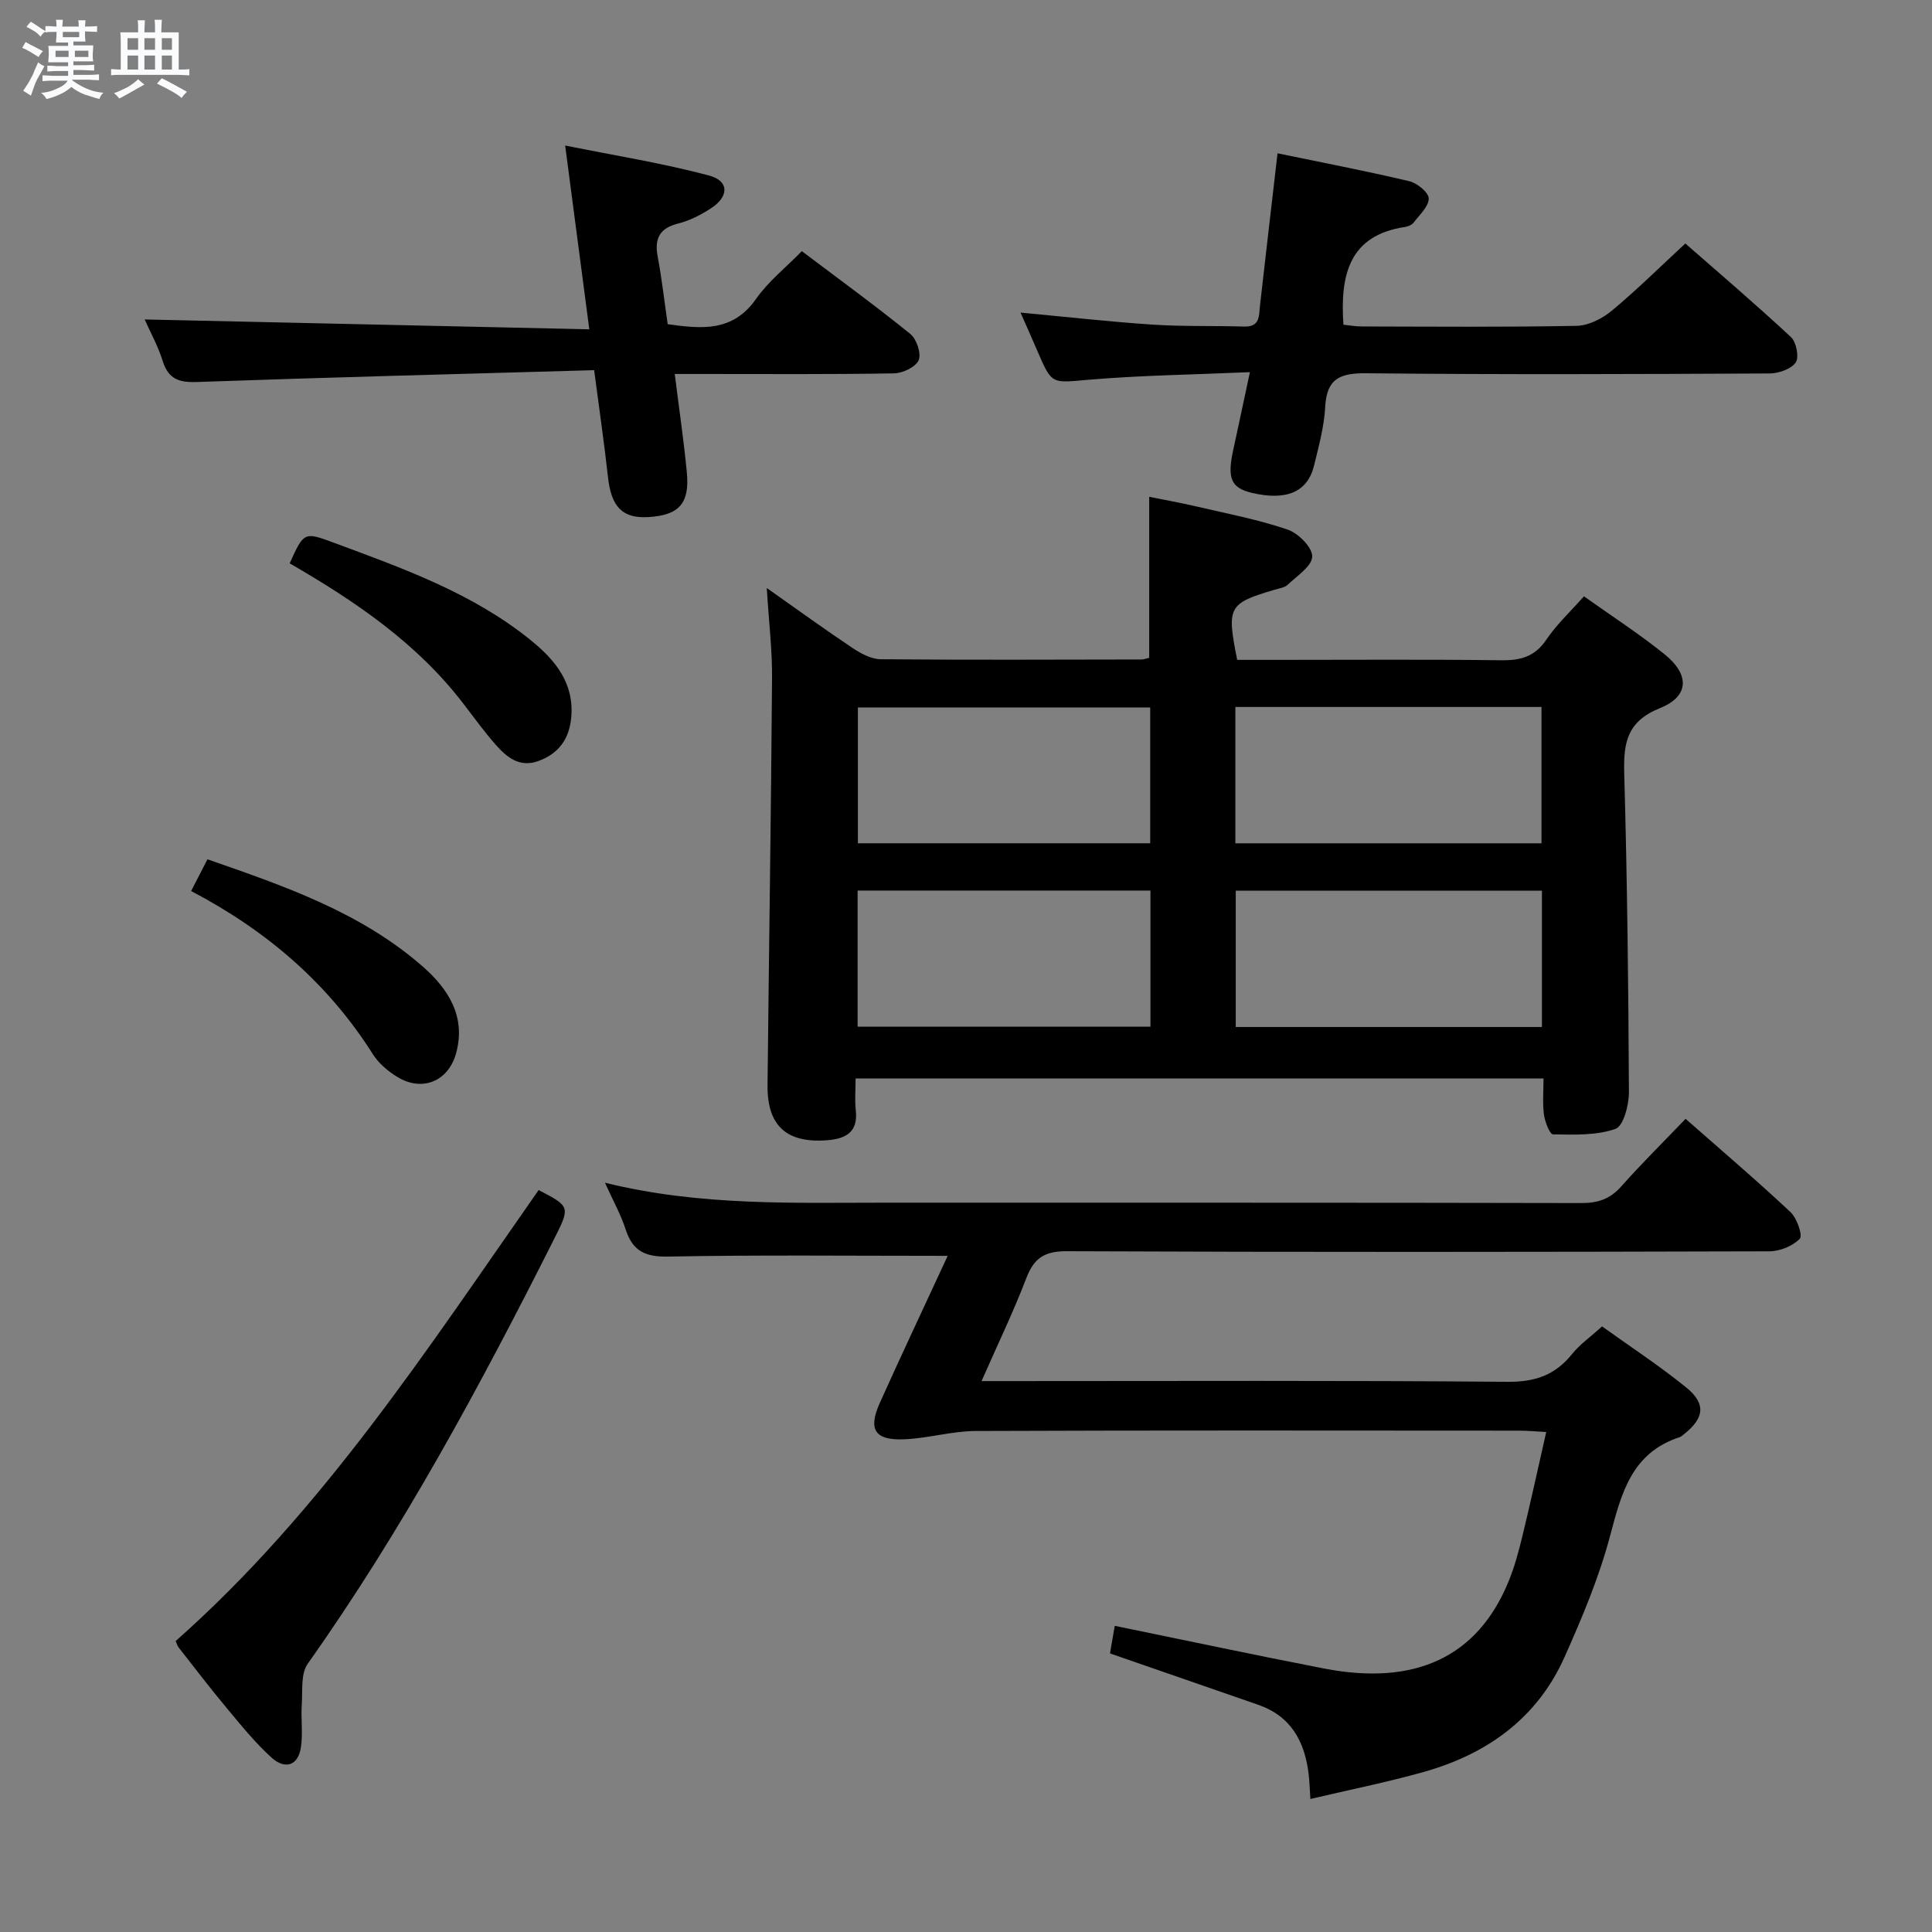 <svg enable-background="new 0 0 400 400" viewBox="0 0 400 400" xmlns="http://www.w3.org/2000/svg"><rect x="0" y="0" width="400" height="400" fill="#808080" stroke="none"/><path d="m6.8 9.5c.6.3 1.3.7 2.1 1.1-.4.4-.7.8-.9 1.2-.7-.4-1.3-.8-1.8-1.1s-1.1-.6-1.6-.8c.2-.4.5-.8.7-1.2.4.2.8.5 1.5.8zm.9 6.9c-.3.6-.5 1.1-.7 1.7s-.4 1.1-.6 1.7c-.6-.4-1.1-.7-1.6-1 .7-1 1.2-1.8 1.5-2.4.3-.5.6-1.1.8-1.7.3-.6.5-1.2.8-1.8.3.3.8.6 1.3.8-.7 1.3-1.2 2.2-1.5 2.7zm.1-11c.4.3 1 .7 1.7 1.1-.5.2-.8.6-1.1 1.1-.5-.6-1-1-1.4-1.2s-.9-.6-1.5-.8c.2-.4.5-.7.9-1.1.5.3.9.6 1.4.9zm10.5 13.1c1 .4 2 .6 3.1.7-.4.4-.7.8-.8 1.3-.9-.2-1.9-.6-3-.9-1-.4-2-.9-2.8-1.6-.5.4-1.1.9-1.9 1.3s-1.9.9-3.3 1.2c-.1-.3-.5-.8-1.1-1.3 1 0 2.1-.3 3.2-.8 1.2-.5 1.9-1 2.3-1.7h-3.2c-.4 0-1 0-2 .1v-1.2c1 0 1.7.1 2 .1h3.3v-1h-2.3c-.2 0-.9 0-2 .1v-1.2c1.2 0 1.9.1 2 .1h2.3v-.8h-4.1c0-.7.1-1.2.1-1.6 0-.5 0-1.1-.1-1.8h4.1v-.7h-2.5c0-.6.1-1.1.1-1.6v-.6h-.5c-.4 0-1 0-1.8.1v-1.3c1.2 0 1.9.1 2.1.1h.2c0-.3 0-.8-.1-1.4h1.4c0 .6-.1 1-.1 1.4h3.4c0-.4 0-.8-.1-1.3h1.5c0 .4-.1.9-.1 1.3.7 0 1.5 0 2.5-.1v1.2c-1 0-1.8-.1-2.5-.1v.6c0 .3 0 .8.1 1.5h-2.5v.8h4.1c0 .7-.1 1.3-.1 1.8s0 1 .1 1.5h-4.1v.8h1.4c.8 0 1.8 0 2.9-.1v1.2c-1 0-1.9-.1-2.8-.1h-1.5v1h3.2c.3 0 1 0 2.1-.1v1.2c-1.1 0-1.8-.1-2.1-.1h-3.4l-.1.1c1.4 1 2.4 1.5 3.4 1.9zm-4.1-6.7v-1.3h-2.7v1.3zm2.2-4.1v-1.1h-3.4v1.1zm1.9 4.1v-1.3h-2.8v1.3z" fill="#fafbfc"/><path d="m37 6.7v2.3 5.4c1 0 1.8 0 2.2-.1v1.3c-.6 0-1.5-.1-2.5-.1h-11.9c-.7 0-1.3 0-1.8.1v-1.3c.5 0 1.1.1 2 .1v-5.2c0-1 0-1.8-.1-2.5h3.7c0-1.3 0-2.1-.1-2.5h1.5c0 .4-.1 1.3-.1 2.5h2.2c0-1.2 0-2.1-.1-2.6h1.5c0 .4-.1 1.3-.1 2.6zm-12.3 13.7c-.3-.4-.7-.8-1.1-1.1 1.1-.4 2.1-.9 2.9-1.3.8-.5 1.5-1 2.1-1.6.4.4.9.8 1.3 1.1-2.5 1.4-4.2 2.4-5.2 2.9zm3.9-10.1v-2.4h-2.2v2.4zm0 4.1v-2.9h-2.2v2.9zm3.5-4.1v-2.4h-2.2v2.4zm0 4.1v-2.9h-2.2v2.9zm.4 2.9 1-1.1c.6.3 1.4.7 2.5 1.3s2 1.1 2.7 1.5c-.4.4-.8.8-1.1 1.3-.8-.8-2.5-1.7-5.1-3zm3.1-7v-2.4h-2.1v2.4zm0 4.1v-2.9h-2.1v2.9z" fill="#fafbfc"/><g fill="#000001"><path d="m158.75 121.74c6.65 4.68 12.14 8.67 17.79 12.44 1.71 1.14 3.85 2.29 5.81 2.31 18 .16 35.99.08 53.99.05.48 0 .95-.2 1.59-.35 0-10.9 0-21.77 0-33.33 2.95.6 6.43 1.22 9.88 2.02 6.29 1.47 12.68 2.69 18.77 4.76 2.21.75 5.13 3.68 5.1 5.57-.03 1.99-3.13 4.01-5.06 5.84-.66.63-1.81.77-2.77 1.06-9.54 2.84-9.91 3.49-7.7 14.51h8.21c15.5 0 31-.12 46.49.08 4 .05 6.93-.75 9.3-4.26 2.1-3.12 4.94-5.76 7.79-8.98 5.7 4.06 11.42 7.75 16.69 12 5.23 4.22 5.12 8.7-.93 11.14-6.89 2.77-7.6 7.23-7.42 13.57.62 21.97.87 43.95.97 65.93.01 2.65-1.12 7.04-2.78 7.62-3.98 1.4-8.58 1.2-12.93 1.14-.67-.01-1.68-2.59-1.88-4.07-.31-2.41-.09-4.9-.09-7.5-47.71 0-94.79 0-142.43 0 0 2.37-.19 4.5.04 6.6.51 4.51-2.06 5.87-5.87 6.18-8.43.67-12.48-2.96-12.4-11.36.29-27.98.73-55.95.93-83.93.08-5.98-.65-11.93-1.09-19.04zm97.02 52.86h63.38c0-9.58 0-18.92 0-28.23-21.36 0-42.28 0-63.38 0zm63.47 9.8c-21.27 0-42.19 0-63.39 0v28.23h63.39c0-9.53 0-18.77 0-28.23zm-81.1-9.81c0-9.58 0-18.92 0-28.12-20.52 0-40.58 0-60.52 0v28.12zm-60.58 9.79v28.19h60.63c0-9.6 0-18.84 0-28.19-20.35 0-40.3 0-60.63 0z"/><path d="m196.21 260.01c-19.97 0-38.94-.21-57.89.15-4.75.09-7.33-1.14-8.78-5.61-1-3.09-2.62-5.98-4.29-9.68 19.8 4.89 39.26 4.12 58.67 4.13 47.82.02 95.64-.03 143.46.08 3.44.01 5.96-.83 8.27-3.43 4.19-4.72 8.69-9.16 13.33-14.01 7.66 6.74 14.85 12.86 21.73 19.32 1.33 1.25 2.56 4.85 1.92 5.51-1.46 1.51-4.11 2.59-6.28 2.6-48.49.14-96.98.19-145.46-.02-4.62-.02-6.8 1.39-8.4 5.57-2.66 6.95-5.91 13.67-9.27 21.32h5.92c34.32 0 68.65-.15 102.97.15 5.71.05 9.85-1.38 13.36-5.74 1.63-2.03 3.85-3.58 6.22-5.73 5.64 4.05 11.75 8.05 17.4 12.62 4.2 3.4 3.78 6.39-.53 9.77-.26.21-.53.45-.83.55-9.92 3.24-12.03 11.58-14.38 20.43-2.28 8.6-5.79 16.93-9.43 25.09-5.67 12.7-16.08 20.11-29.18 23.79-7.62 2.14-15.4 3.69-23.44 5.59-.15-2.21-.18-3.69-.36-5.15-.8-6.75-3.65-12.01-10.49-14.37-10.02-3.46-20.04-6.95-30.64-10.62.31-1.79.68-3.95.99-5.71 14.79 3.03 29.04 6.07 43.34 8.84 18.92 3.66 31.77-2.43 38.16-17.95 1.26-3.06 2.13-6.3 2.91-9.52 1.68-6.92 3.19-13.88 4.92-21.5-2.19-.11-3.91-.28-5.63-.28-37.49-.02-74.98-.08-112.47.07-4.93.02-9.84 1.51-14.78 1.72-6.15.27-7.59-2.02-5.06-7.61 4.55-10.11 9.28-20.13 14.02-30.37z"/><path d="m211.29 64.72c9.87.92 18.59 1.91 27.34 2.49 6.3.41 12.64.21 18.95.4 3.35.1 3.05-2.22 3.29-4.37 1.17-10.37 2.39-20.74 3.63-31.5 9.13 1.89 18.24 3.64 27.26 5.77 1.63.38 4.02 2.32 4.04 3.57.03 1.65-1.89 3.37-3.09 4.97-.36.48-1.12.84-1.74.93-11.67 1.71-13.53 9.93-12.83 20.25 1.05.1 2.44.36 3.83.36 14.82.03 29.65.16 44.47-.13 2.47-.05 5.3-1.5 7.27-3.14 5.12-4.24 9.85-8.94 15.22-13.91 6.82 5.98 14.49 12.51 21.86 19.37 1.12 1.04 1.74 4.2.99 5.27-.96 1.37-3.52 2.26-5.4 2.27-27.81.14-55.63.25-83.44-.04-5.46-.06-8.26 1.05-8.57 6.95-.22 4.1-1.34 8.18-2.32 12.2-1.34 5.45-5.74 7.29-12.83 5.62-4.36-1.03-5.19-2.98-3.88-8.95 1.09-4.97 2.13-9.96 3.44-16.05-11.59.51-22.51.65-33.36 1.57-7.65.65-7.6 1.12-10.59-5.84-1.03-2.42-2.11-4.81-3.54-8.06z"/><path d="m123.01 76.64c-28.05.8-55.17 1.49-82.27 2.45-3.72.13-5.88-.63-7.05-4.34-.98-3.12-2.6-6.04-3.74-8.61 30.56.68 61 1.35 92.06 2.04-1.71-12.99-3.26-24.8-5-38.05 10.23 2.06 20.13 3.64 29.76 6.2 4.24 1.13 4.2 4.35.41 6.81-2.07 1.34-4.38 2.54-6.75 3.13-3.89.98-4.97 3.11-4.26 6.88.86 4.56 1.37 9.18 2.07 13.97 6.98.97 13.46 1.67 18.29-5.23 2.52-3.61 6.13-6.46 9.48-9.89 7.73 5.83 15.24 11.3 22.46 17.14 1.3 1.06 2.31 4.06 1.73 5.43-.6 1.41-3.29 2.7-5.09 2.73-13.16.23-26.33.13-39.5.13-1.79 0-3.58 0-5.91 0 .9 7.22 1.87 13.77 2.5 20.35.63 6.47-1.62 8.91-8.02 9.28-5.31.31-7.63-2.14-8.3-8.24-.78-7.08-1.81-14.11-2.87-22.18z"/><path d="m36.37 339.76c30.37-26.88 52.18-60.57 75.15-93.37 6.56 3.42 6.58 3.42 3.17 10.2-15.26 30.3-31.32 60.12-50.98 87.87-1.47 2.07-1.04 5.58-1.23 8.43-.2 2.93.25 5.94-.17 8.82-.58 3.99-3.38 4.63-6.06 2.21-3.43-3.09-6.36-6.75-9.33-10.31-3.41-4.08-6.64-8.31-9.92-12.5-.3-.36-.41-.87-.63-1.35z"/><path d="m59.97 116.63c2.97-6.52 2.99-6.55 9.16-4.26 14.3 5.31 28.73 10.42 40.8 20.21 5.05 4.1 9.01 8.89 8.33 16.04-.42 4.4-2.6 7.41-6.79 8.94-3.82 1.4-6.45-.7-8.7-3.22-2.42-2.71-4.56-5.69-6.78-8.58-9.57-12.53-22.28-21.18-36.02-29.13z"/><path d="m39.57 184.48c1.24-2.4 2.21-4.29 3.38-6.57 15.97 5.55 31.79 10.98 44.63 22.25 5.24 4.6 8.99 10.39 6.81 18.03-1.63 5.72-7 7.9-12.11 4.79-1.93-1.18-3.85-2.79-5.05-4.67-9.29-14.7-21.96-25.6-37.66-33.83z"/></g></svg>